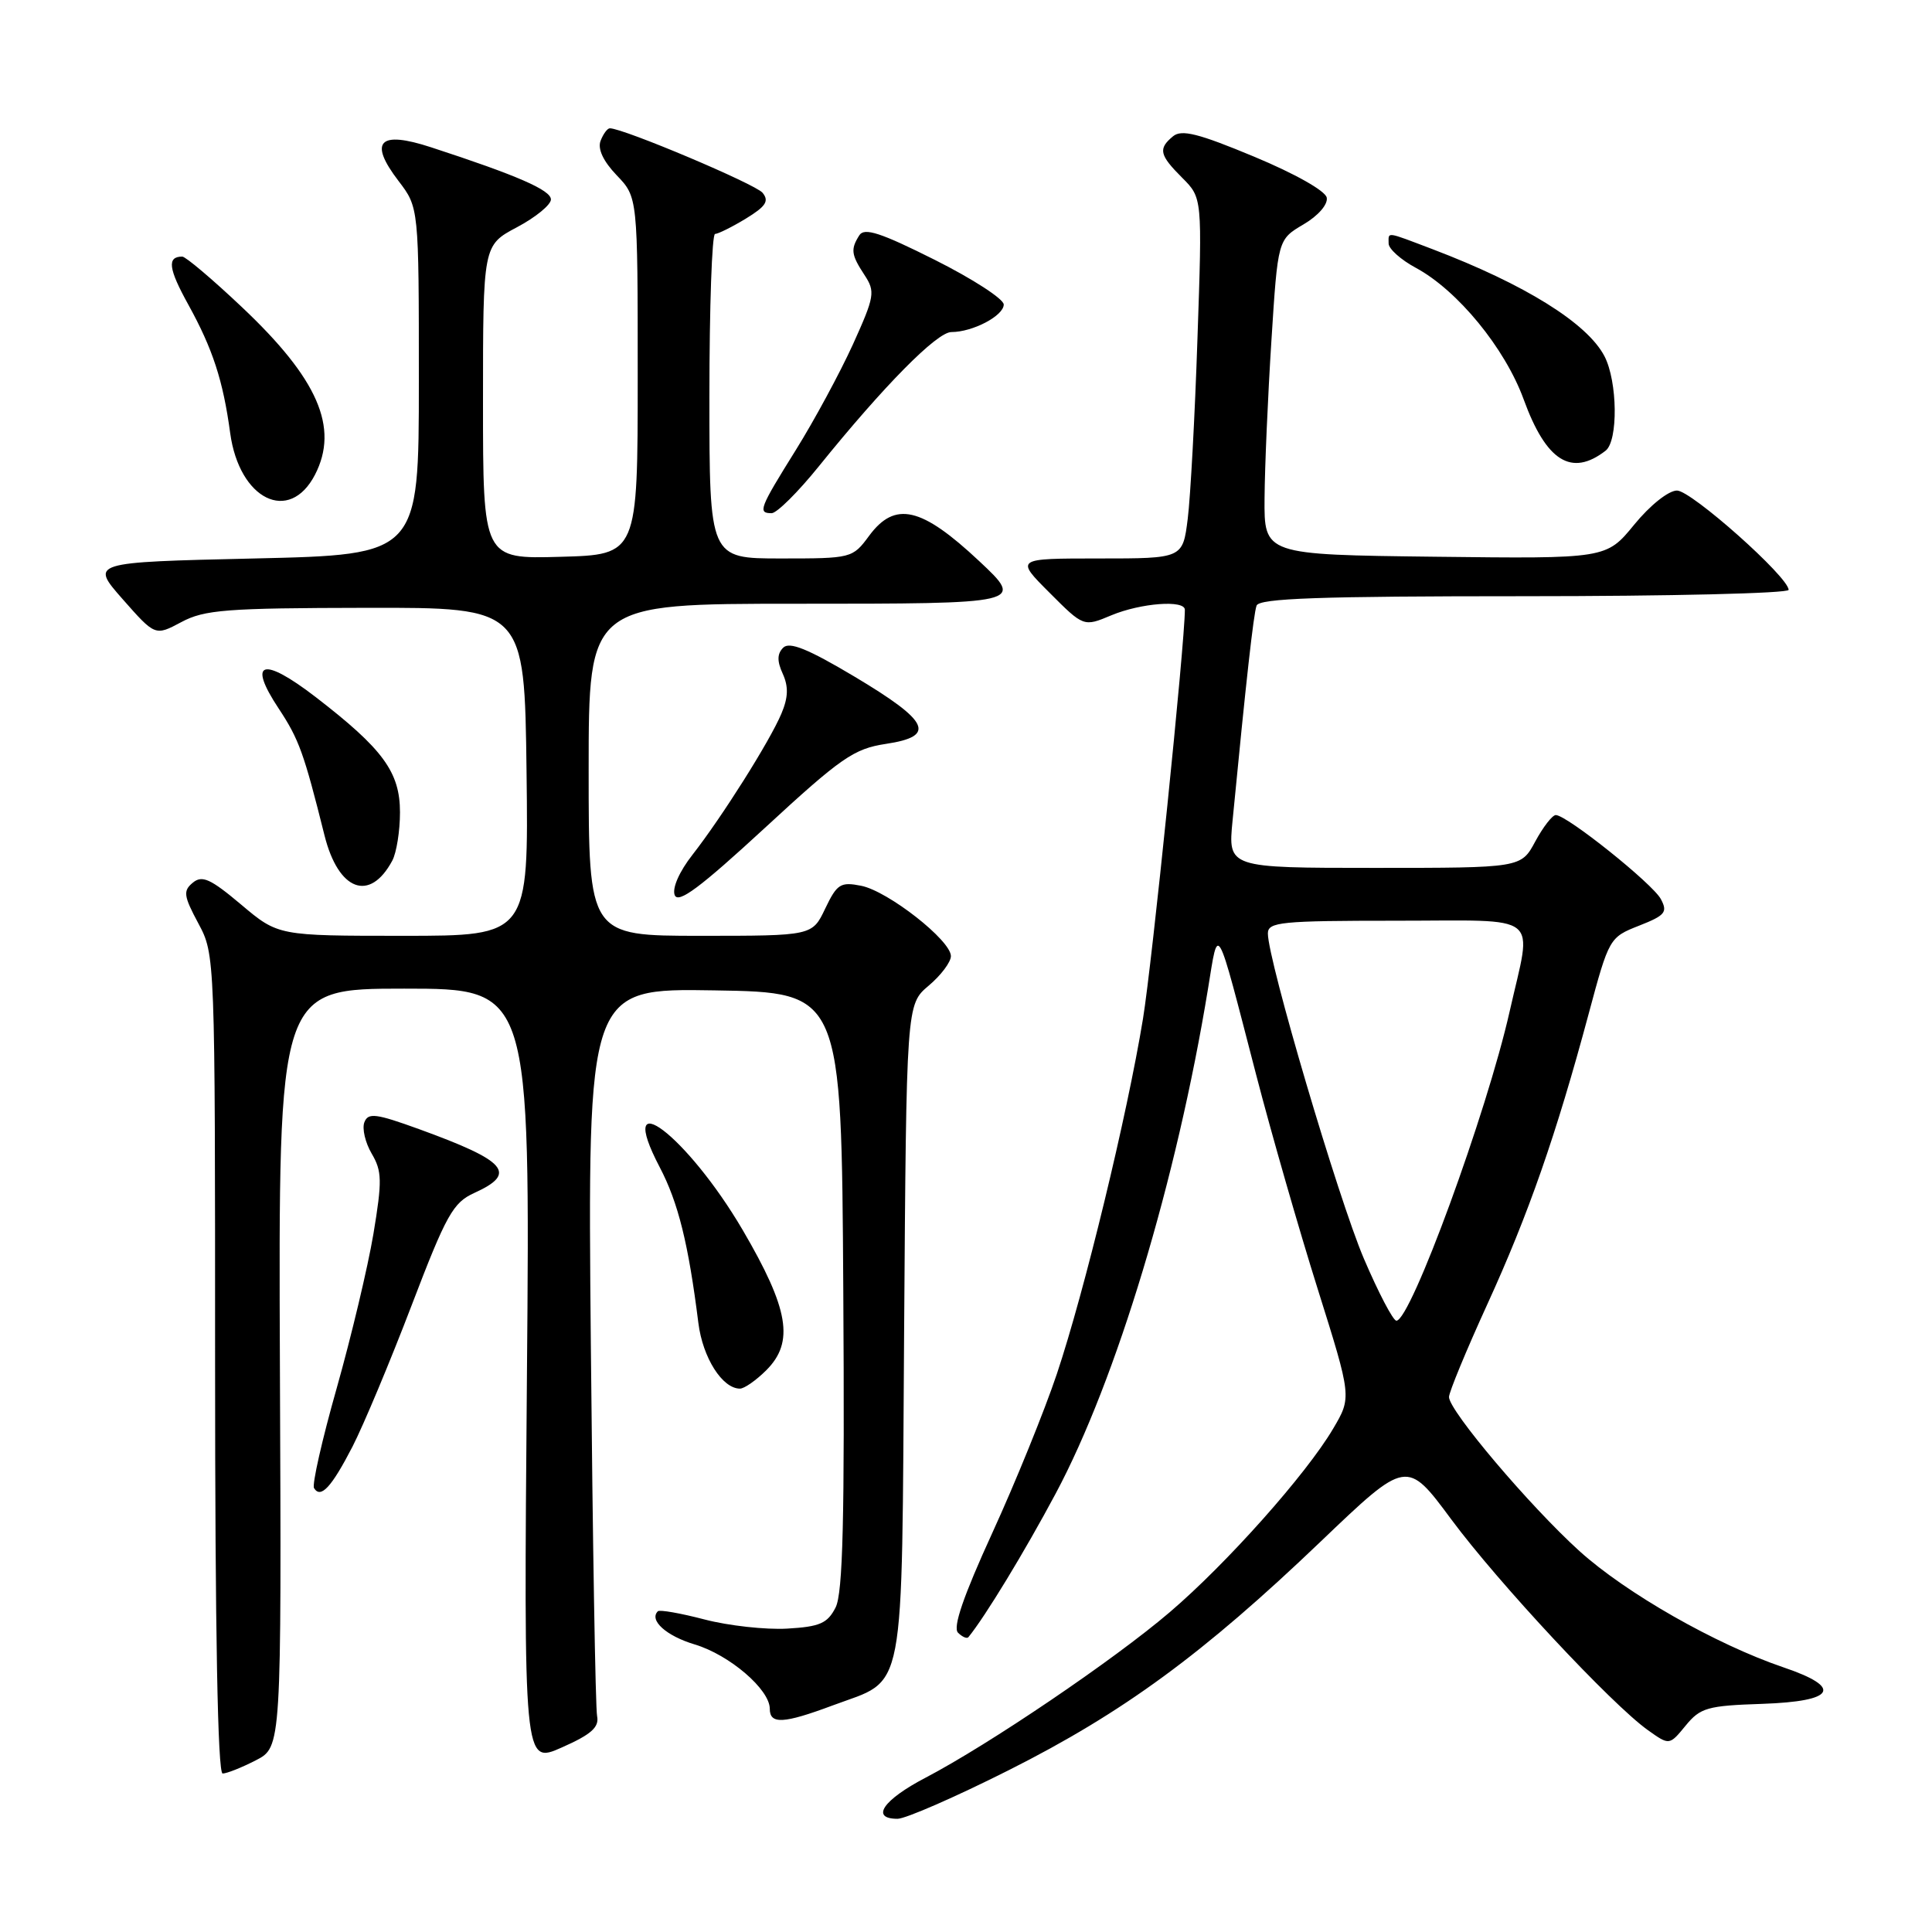 <?xml version="1.0" encoding="UTF-8" standalone="no"?>
<!DOCTYPE svg PUBLIC "-//W3C//DTD SVG 1.1//EN" "http://www.w3.org/Graphics/SVG/1.1/DTD/svg11.dtd" >
<svg xmlns="http://www.w3.org/2000/svg" xmlns:xlink="http://www.w3.org/1999/xlink" version="1.1" viewBox="0 0 256 256">
 <g >
 <path fill="currentColor"
d=" M 133.68 234.55 C 148.82 226.93 159.42 219.16 174.98 204.28 C 186.40 193.36 186.40 193.36 192.29 201.31 C 198.53 209.73 213.55 225.83 218.35 229.25 C 221.20 231.28 221.20 231.28 223.35 228.66 C 225.30 226.28 226.24 226.01 233.50 225.77 C 243.19 225.44 244.25 223.62 236.31 220.93 C 227.34 217.88 215.45 211.10 209.28 205.52 C 202.70 199.56 192.00 186.93 192.00 185.11 C 192.00 184.47 194.28 178.95 197.07 172.84 C 202.53 160.90 206.19 150.41 210.50 134.36 C 213.20 124.30 213.26 124.20 217.18 122.66 C 220.66 121.29 221.00 120.87 220.07 119.13 C 218.97 117.08 207.61 108.00 206.15 108.00 C 205.69 108.00 204.47 109.58 203.43 111.50 C 201.55 115.00 201.55 115.00 182.13 115.00 C 162.71 115.00 162.71 115.00 163.32 108.75 C 165.12 90.15 166.10 81.37 166.50 80.25 C 166.84 79.28 174.85 79.00 201.97 79.00 C 221.24 79.00 237.00 78.62 237.00 78.16 C 237.00 76.46 224.11 65.00 222.21 65.00 C 221.09 65.00 218.64 66.95 216.54 69.52 C 212.84 74.04 212.84 74.04 190.17 73.77 C 167.50 73.50 167.50 73.50 167.56 66.00 C 167.59 61.88 168.00 52.48 168.47 45.12 C 169.32 31.74 169.32 31.74 172.71 29.74 C 174.67 28.59 175.97 27.09 175.80 26.19 C 175.63 25.29 171.58 23.01 166.18 20.76 C 158.79 17.68 156.56 17.12 155.43 18.06 C 153.44 19.71 153.62 20.53 156.65 23.56 C 159.31 26.22 159.31 26.22 158.67 44.86 C 158.33 55.11 157.74 65.86 157.38 68.75 C 156.72 74.00 156.72 74.00 145.62 74.00 C 134.53 74.00 134.53 74.00 139.06 78.53 C 143.59 83.07 143.59 83.07 147.26 81.53 C 151.17 79.90 157.00 79.46 157.00 80.80 C 157.00 85.16 152.65 127.69 151.45 135.00 C 149.36 147.77 143.70 171.12 140.04 182.05 C 138.40 186.94 134.55 196.43 131.48 203.13 C 127.66 211.48 126.23 215.63 126.94 216.34 C 127.50 216.90 128.13 217.17 128.32 216.93 C 130.52 214.24 135.77 205.61 139.89 197.89 C 147.92 182.86 155.91 156.39 160.07 131.00 C 161.48 122.39 161.05 121.62 166.47 142.50 C 168.47 150.20 172.13 162.94 174.61 170.82 C 179.11 185.14 179.11 185.14 176.64 189.32 C 173.10 195.33 162.54 207.19 154.99 213.63 C 147.61 219.94 131.04 231.16 122.65 235.55 C 117.00 238.50 115.30 241.00 118.93 241.00 C 119.99 241.00 126.63 238.10 133.68 234.55 Z  M 33.90 233.25 C 37.30 231.50 37.30 231.50 37.09 181.25 C 36.89 131.00 36.89 131.00 53.57 131.00 C 70.26 131.00 70.26 131.00 69.82 182.40 C 69.39 233.79 69.39 233.79 74.44 231.55 C 78.35 229.82 79.41 228.87 79.12 227.40 C 78.90 226.36 78.53 204.23 78.29 178.23 C 77.85 130.95 77.85 130.95 94.67 131.23 C 111.50 131.50 111.50 131.50 111.74 171.00 C 111.93 201.28 111.69 211.08 110.72 213.00 C 109.65 215.10 108.64 215.55 104.30 215.80 C 101.46 215.96 96.54 215.42 93.36 214.59 C 90.19 213.76 87.40 213.27 87.17 213.50 C 85.97 214.69 88.28 216.77 92.06 217.90 C 96.66 219.28 102.00 223.86 102.00 226.42 C 102.00 228.51 103.82 228.41 110.33 225.98 C 120.14 222.31 119.46 225.88 119.80 176.44 C 120.10 133.10 120.10 133.10 123.05 130.61 C 124.67 129.25 126.00 127.48 126.00 126.69 C 126.00 124.60 117.67 118.08 114.11 117.37 C 111.38 116.83 110.91 117.12 109.35 120.38 C 107.63 124.00 107.63 124.00 92.81 124.00 C 78.00 124.00 78.00 124.00 78.00 102.00 C 78.00 80.00 78.00 80.00 105.50 80.00 C 135.68 80.00 135.76 79.98 129.75 74.35 C 122.08 67.16 118.59 66.36 115.16 71.00 C 112.97 73.97 112.83 74.00 103.47 74.00 C 94.00 74.00 94.00 74.00 94.00 52.50 C 94.00 40.67 94.34 31.00 94.75 31.00 C 95.16 30.99 97.00 30.08 98.84 28.96 C 101.49 27.34 101.94 26.64 101.04 25.54 C 100.07 24.38 82.60 17.00 80.81 17.00 C 80.48 17.00 79.93 17.75 79.58 18.66 C 79.17 19.73 79.93 21.36 81.72 23.23 C 84.50 26.13 84.50 26.13 84.50 49.81 C 84.50 73.50 84.50 73.50 74.25 73.78 C 64.00 74.07 64.00 74.07 64.00 53.28 C 64.00 32.50 64.00 32.50 68.50 30.11 C 70.97 28.80 73.00 27.14 73.00 26.43 C 73.00 25.19 68.53 23.24 57.13 19.52 C 50.24 17.26 48.80 18.74 52.80 23.97 C 55.50 27.50 55.50 27.50 55.50 50.50 C 55.50 73.50 55.50 73.50 33.72 74.00 C 11.95 74.50 11.95 74.50 16.25 79.39 C 20.56 84.28 20.56 84.28 24.03 82.43 C 27.09 80.79 30.01 80.57 48.50 80.54 C 69.50 80.50 69.50 80.50 69.77 102.25 C 70.04 124.00 70.04 124.00 53.45 124.00 C 36.86 124.00 36.86 124.00 31.95 119.86 C 27.89 116.44 26.78 115.94 25.55 116.96 C 24.24 118.04 24.33 118.71 26.28 122.35 C 28.50 126.49 28.50 126.62 28.50 180.75 C 28.50 216.25 28.85 235.00 29.50 235.00 C 30.05 235.00 32.03 234.21 33.90 233.25 Z  M 46.71 191.68 C 48.17 188.83 51.69 180.43 54.53 173.00 C 59.14 160.94 60.03 159.35 62.85 158.07 C 68.58 155.47 67.18 153.85 55.54 149.62 C 49.80 147.54 48.78 147.41 48.28 148.71 C 47.96 149.54 48.40 151.41 49.25 152.86 C 50.62 155.18 50.65 156.46 49.48 163.50 C 48.74 167.90 46.55 177.09 44.62 183.92 C 42.68 190.75 41.33 196.72 41.61 197.18 C 42.50 198.62 43.92 197.08 46.71 191.68 Z  M 101.55 181.55 C 105.27 177.82 104.53 173.45 98.42 163.00 C 91.07 150.46 81.37 143.10 87.41 154.65 C 89.87 159.34 91.22 164.80 92.54 175.32 C 93.12 179.91 95.71 184.00 98.05 184.00 C 98.62 184.00 100.20 182.90 101.55 181.55 Z  M 117.38 98.57 C 124.11 97.56 123.19 95.60 113.20 89.64 C 107.06 85.98 104.61 84.99 103.78 85.82 C 102.97 86.63 102.95 87.60 103.72 89.28 C 104.49 90.98 104.45 92.41 103.54 94.56 C 102.01 98.20 95.69 108.22 91.75 113.27 C 90.01 115.49 89.05 117.68 89.40 118.60 C 89.86 119.79 92.77 117.61 101.33 109.72 C 111.46 100.37 113.15 99.21 117.38 98.57 Z  M 51.98 114.04 C 52.54 112.99 53.00 110.11 53.00 107.64 C 53.00 102.30 50.75 99.24 41.81 92.35 C 34.77 86.94 32.75 87.58 36.93 93.89 C 39.62 97.96 40.27 99.77 43.00 110.70 C 44.84 118.05 49.00 119.60 51.98 114.04 Z  M 108.50 61.79 C 117.09 51.15 124.14 44.00 126.06 44.00 C 128.89 44.00 133.00 41.84 133.00 40.35 C 133.00 39.62 128.89 36.95 123.86 34.43 C 116.70 30.84 114.53 30.13 113.87 31.17 C 112.69 33.03 112.78 33.74 114.55 36.44 C 116.00 38.65 115.90 39.26 113.01 45.65 C 111.30 49.40 107.90 55.70 105.45 59.63 C 100.61 67.39 100.38 68.00 102.25 68.00 C 102.94 67.99 105.75 65.20 108.50 61.79 Z  M 41.74 62.90 C 44.95 56.66 42.13 50.20 32.06 40.70 C 28.16 37.01 24.60 34.00 24.15 34.00 C 22.11 34.00 22.31 35.59 24.95 40.36 C 28.19 46.23 29.56 50.43 30.50 57.38 C 31.70 66.21 38.34 69.47 41.74 62.90 Z  M 212.75 59.72 C 214.43 58.42 214.34 50.55 212.60 47.20 C 210.32 42.82 202.06 37.68 189.85 33.03 C 183.52 30.63 184.00 30.69 184.00 32.27 C 184.00 32.97 185.62 34.42 187.59 35.48 C 193.13 38.46 199.41 46.12 201.89 52.91 C 204.88 61.13 208.23 63.22 212.75 59.72 Z  M 180.71 166.75 C 177.34 158.85 168.00 127.23 168.00 123.69 C 168.00 122.17 169.69 122.00 185.00 122.00 C 204.61 122.00 203.03 120.74 200.04 134.00 C 197.00 147.49 186.92 175.00 185.03 175.00 C 184.59 175.00 182.65 171.29 180.71 166.75 Z "/>
</g>
</svg>